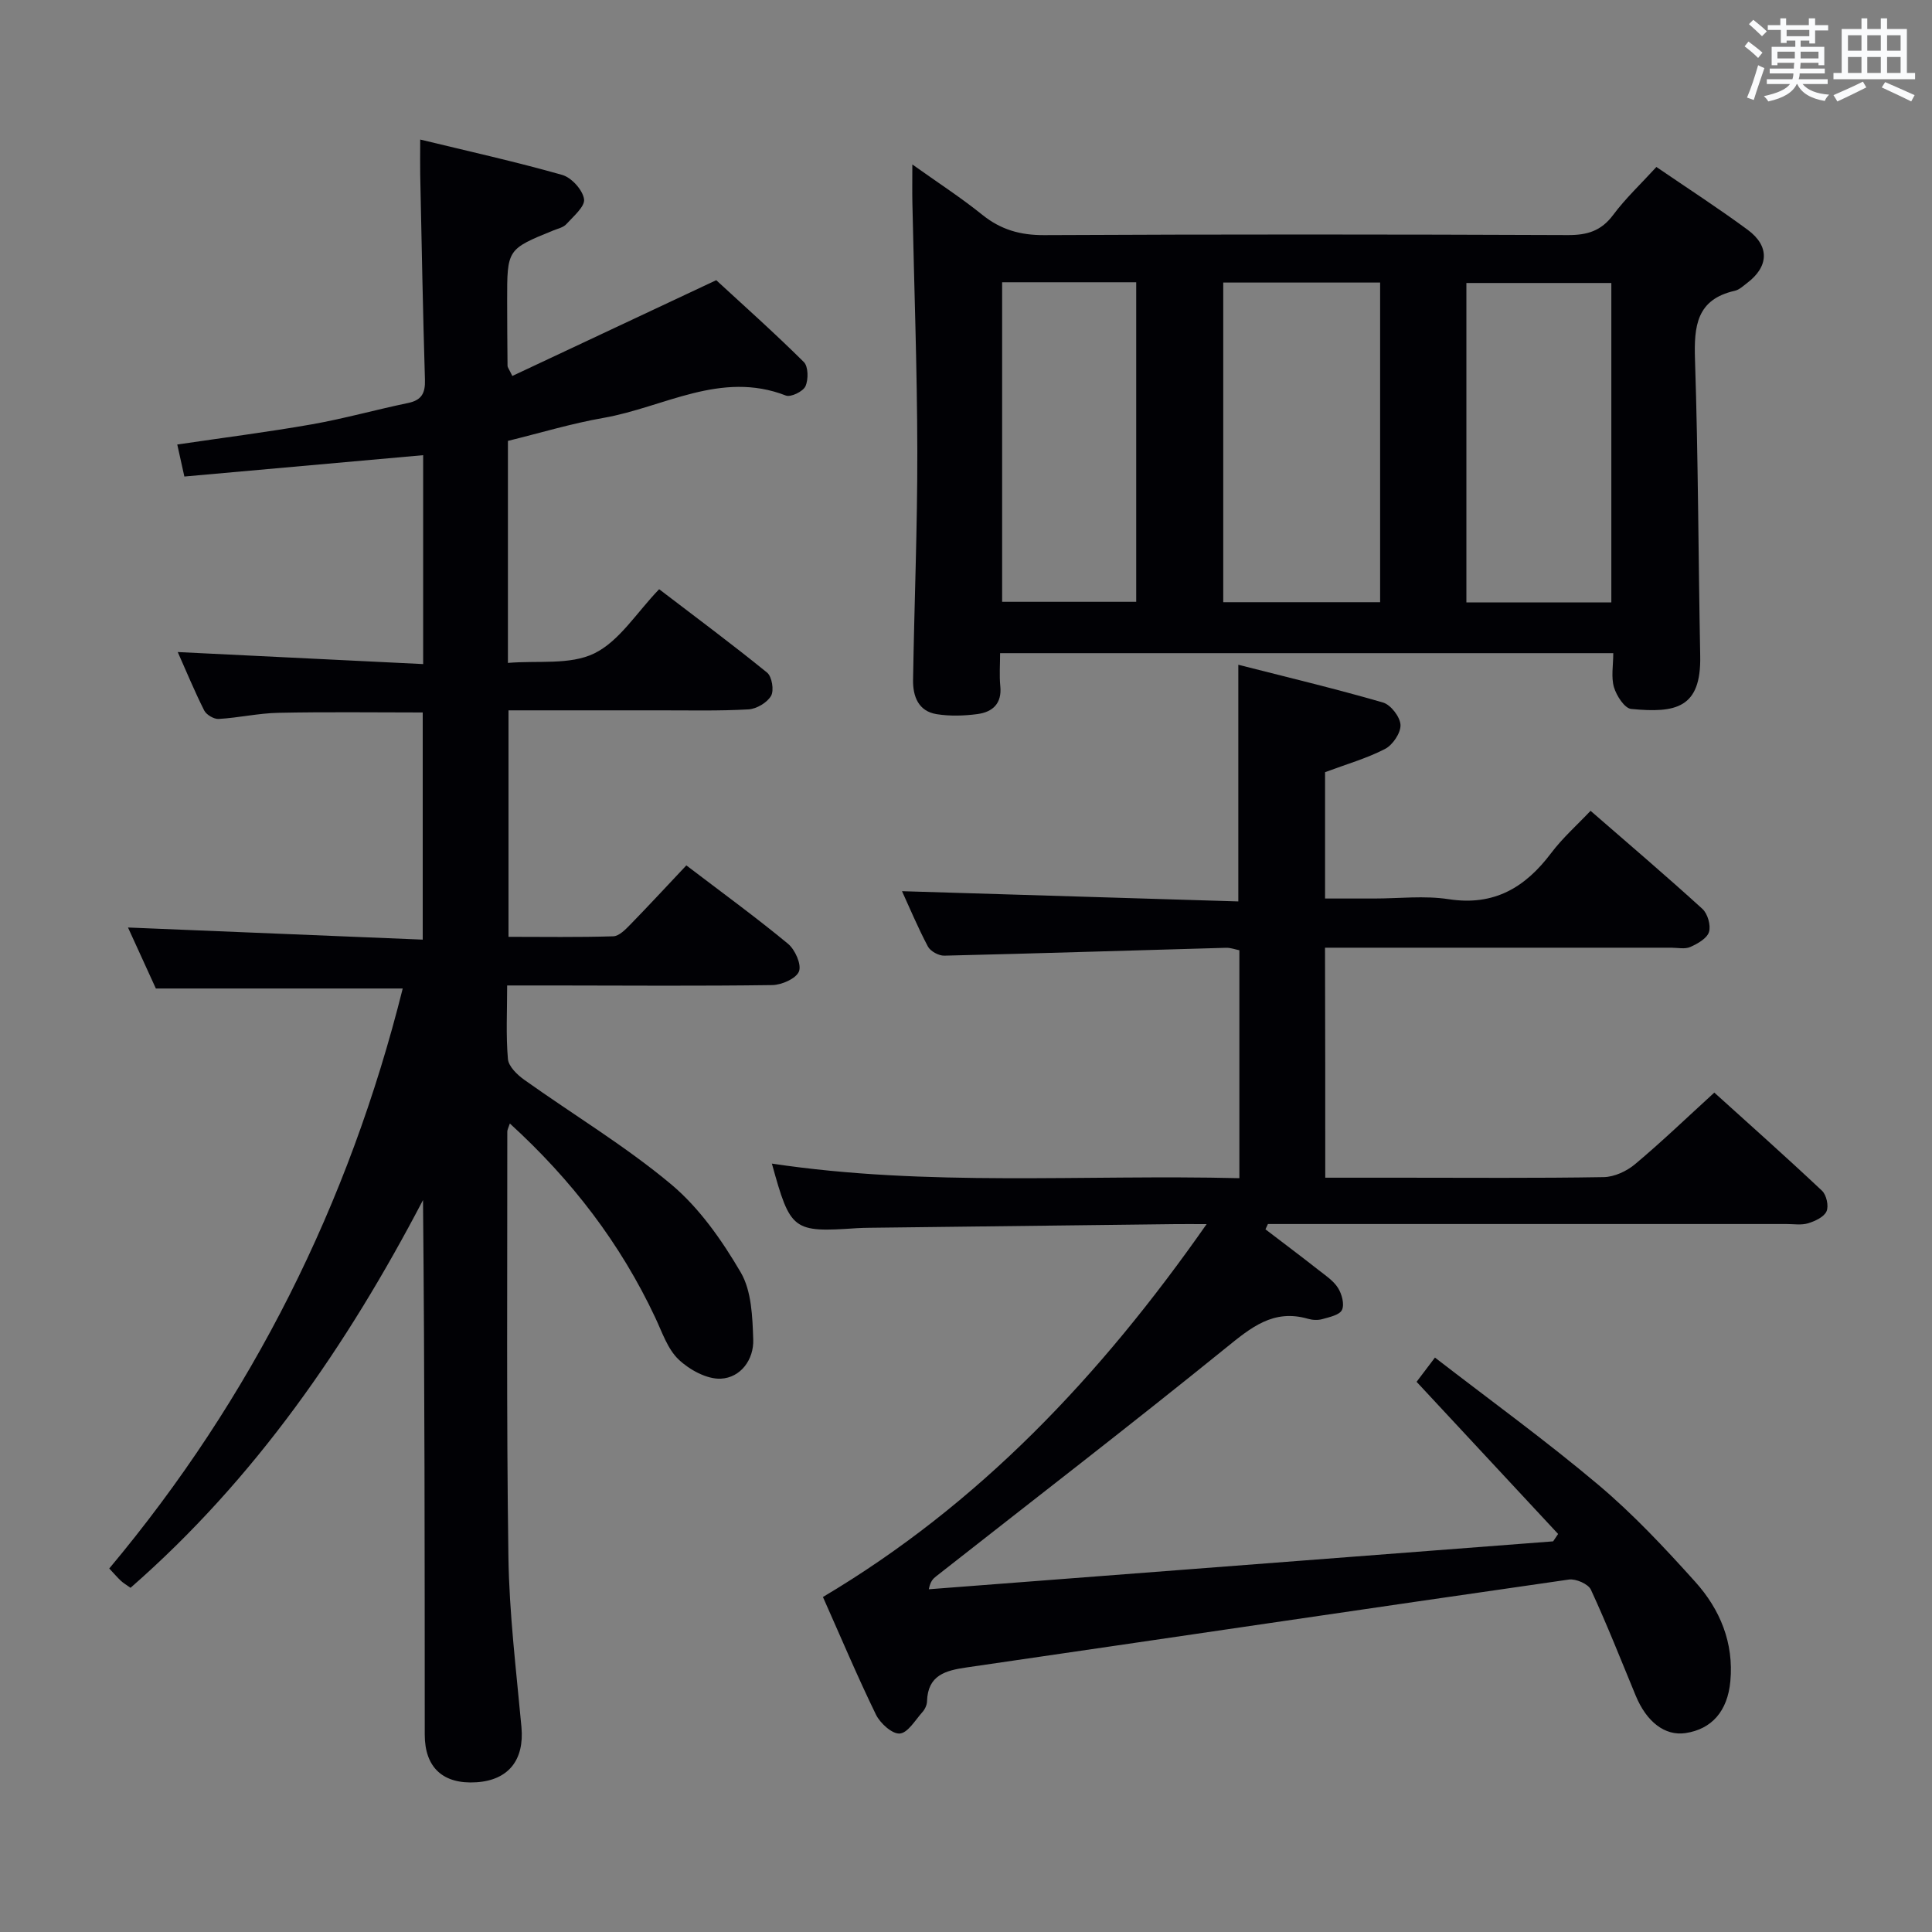 <svg enable-background="new 0 0 400 400" viewBox="0 0 400 400" xmlns="http://www.w3.org/2000/svg"><rect x="0" y="0" width="400" height="400" fill="#808080" stroke="none"/><g fill="#010105"><path d="m36.8 135c17.06.84 33.75 1.66 50.81 2.49 0-15.06 0-28.96 0-43.25-16.43 1.47-32.73 2.93-49.44 4.42-.55-2.48-.96-4.31-1.47-6.63 9.61-1.42 18.78-2.58 27.88-4.18 6.68-1.18 13.24-3.03 19.89-4.41 2.86-.59 3.6-2.07 3.51-4.85-.43-14.14-.68-28.29-.98-42.43-.04-2.14 0-4.29 0-7.27 10.02 2.43 19.8 4.6 29.41 7.33 1.92.55 4.22 3.09 4.51 5 .24 1.52-2.21 3.57-3.67 5.19-.61.68-1.74.92-2.66 1.29-9.59 3.9-9.6 3.9-9.59 14.56 0 4.5.04 9 .08 13.5 0 .28.25.55.99 2.08 14.19-6.67 28.39-13.33 42.22-19.83 5.62 5.18 12.04 10.9 18.14 16.95.93.93.96 3.63.33 5.01-.5 1.09-3.04 2.32-4.06 1.92-13.47-5.24-25.29 2.46-37.76 4.63-6.65 1.16-13.15 3.14-19.78 4.76v45.97c6.15-.53 12.86.48 17.88-1.97 5.2-2.54 8.76-8.45 13.43-13.29 7.73 5.91 15.17 11.43 22.35 17.27 1.01.82 1.47 3.69.82 4.81-.82 1.41-3.01 2.71-4.69 2.8-6.15.35-12.32.19-18.49.2-10.3.01-20.59 0-31.18 0v46.89c7.18 0 14.44.12 21.69-.11 1.22-.04 2.54-1.42 3.55-2.45 3.83-3.93 7.55-7.96 11.58-12.23 7.44 5.67 14.42 10.75 21.05 16.23 1.46 1.21 2.83 4.28 2.27 5.72-.58 1.48-3.57 2.8-5.52 2.83-14.99.21-29.99.1-44.99.08-3.13 0-6.25 0-9.91 0 0 5.34-.27 10.32.16 15.23.14 1.54 1.92 3.26 3.37 4.29 10.14 7.23 20.9 13.69 30.42 21.65 5.84 4.89 10.52 11.59 14.41 18.23 2.25 3.85 2.43 9.2 2.59 13.91.14 4.14-2.59 7.89-6.7 8.1-2.9.14-6.51-1.84-8.75-3.97-2.28-2.17-3.41-5.64-4.82-8.64-7.22-15.38-17.33-28.56-30.12-40.22-.28.85-.53 1.27-.53 1.69.02 29.33-.19 58.66.23 87.99.17 11.77 1.62 23.53 2.7 35.28.62 6.77-2.64 10.99-9.32 11.43-6.89.45-10.7-3.03-10.7-9.86-.01-36.82-.01-73.65-.36-110.68-15.76 30.14-34.76 57.74-60.56 80.28-.96-.69-1.54-1.02-2-1.46-.72-.68-1.36-1.43-2.4-2.54 29.62-35.38 49.63-75.57 60.76-120.08-17.1 0-33.87 0-51.11 0-1.82-3.99-3.87-8.47-5.77-12.63 20.3.84 40.44 1.67 61.02 2.51 0-16.14 0-31.5 0-47.03-10.01 0-19.94-.14-29.87.07-4.13.08-8.23 1.03-12.37 1.27-.99.06-2.55-.86-3-1.75-2.01-3.99-3.71-8.13-5.48-12.1z"/><path d="m274.38 243.83h15.67c14 0 28 .12 41.99-.12 2.19-.04 4.74-1.22 6.46-2.66 5.48-4.59 10.64-9.55 16.43-14.84 6.9 6.24 14.7 13.17 22.3 20.32.92.87 1.43 3.17.93 4.27-.53 1.18-2.38 2.03-3.82 2.47-1.38.42-2.97.15-4.47.15-33.99 0-67.99 0-101.98 0-1.79 0-3.59 0-5.38 0-.17.37-.34.73-.51 1.1 3.69 2.82 7.4 5.6 11.05 8.47 1.43 1.12 3.06 2.2 3.98 3.68.79 1.26 1.36 3.38.81 4.54-.5 1.05-2.59 1.48-4.07 1.9-.92.26-2.04.2-2.97-.07-7.18-2.08-11.83 1.84-17.04 6.06-19.78 16.02-39.95 31.55-59.97 47.28-.61.48-1.17 1.02-1.49 2.66 43.09-3.31 86.17-6.62 129.26-9.92.34-.51.69-1.02 1.03-1.53-9.73-10.46-19.46-20.93-29.3-31.5.83-1.1 1.93-2.55 3.8-5.02 11.4 8.81 22.95 17.18 33.82 26.34 7.22 6.08 13.75 13.06 20.08 20.1 5.13 5.7 8 12.61 7.26 20.58-.57 6.17-3.84 9.92-9.3 10.73-4.21.62-8.03-2.27-10.3-7.77-3.03-7.33-5.94-14.72-9.27-21.92-.55-1.19-3.12-2.31-4.56-2.1-41.57 5.97-83.11 12.15-124.67 18.19-4.42.64-8.06 1.6-8.22 7.03-.02.77-.45 1.67-.98 2.25-1.47 1.65-3 4.29-4.67 4.41-1.57.12-4.04-2.12-4.92-3.91-3.85-7.9-7.26-16.01-10.98-24.36 32.35-19.21 57.38-45.68 79.44-77.2-2.97 0-4.71-.02-6.46 0-21.15.25-42.29.51-63.44.76-.83.01-1.67.03-2.5.08-13.3.9-13.76.56-17.61-13.37 32.22 4.83 64.39 2.23 96.79 3.02 0-16.06 0-31.49 0-47.19-.88-.17-1.82-.54-2.75-.51-19.45.54-38.89 1.17-58.34 1.63-1.15.03-2.88-.91-3.4-1.9-2.09-3.94-3.81-8.08-5.36-11.45 23.09.7 46.24 1.41 69.63 2.12 0-16.61 0-32.32 0-49 10 2.55 20.05 4.95 29.96 7.82 1.61.47 3.55 2.99 3.62 4.64s-1.61 4.15-3.2 4.97c-3.79 1.96-7.97 3.15-12.42 4.81v26.16h10.13c5.17 0 10.43-.64 15.48.14 9.38 1.44 15.82-2.41 21.2-9.55 2.37-3.15 5.39-5.82 8.16-8.75 7.92 6.89 15.65 13.47 23.15 20.3 1.09.99 1.79 3.42 1.37 4.78-.41 1.34-2.36 2.44-3.87 3.11-1.12.5-2.62.15-3.96.15-22 0-43.99 0-65.99 0-1.8 0-3.59 0-5.68 0 .05 15.9.05 31.33.05 47.62z"/><path d="m334.01 135.23c-42.41 0-84.32 0-126.95 0 0 2.32-.18 4.59.04 6.82.37 3.62-1.6 5.37-4.72 5.79-2.78.37-5.7.46-8.45.02-3.79-.6-4.94-3.69-4.89-7.07.25-15.8.91-31.59.88-47.38-.03-17.13-.67-34.26-1.02-51.39-.05-2.31-.01-4.62-.01-7.97 5.23 3.73 10.04 6.84 14.47 10.41 3.84 3.09 7.85 4.24 12.8 4.22 36.15-.18 72.29-.16 108.44-.01 4 .02 6.9-.84 9.38-4.16 2.56-3.44 5.74-6.42 8.96-9.94 6.36 4.35 12.77 8.49 18.89 13 4.6 3.39 4.39 7.63-.13 11.04-.79.6-1.6 1.38-2.52 1.59-7.95 1.79-8.47 7.34-8.25 14.24.67 20.46.69 40.93 1.08 61.4.21 10.8-5.08 11.83-14.29 10.94-1.37-.13-3.05-2.74-3.57-4.51-.61-2.1-.14-4.53-.14-7.04zm-48.27-10.55c0-22.24 0-44.1 0-66.18-10.96 0-21.65 0-32.48 0v66.18zm47.87.05c0-22.45 0-44.35 0-66.14-10.3 0-20.19 0-30.01 0v66.14zm-126.13-66.29v66.16h27.76c0-22.22 0-44.1 0-66.16-9.44 0-18.51 0-27.76 0z"/></g><path d="m361.2 9.6.8-1c.9.7 1.9 1.4 2.9 2.3l-.9 1.1c-1-1-2-1.8-2.8-2.4zm.5 10.6c.9-2.1 1.6-4.3 2.3-6.7.4.2.8.4 1.3.6-.7 2.1-1.5 4.3-2.2 6.6zm.4-15.2.9-.9c1 .8 2 1.6 2.8 2.4l-1 1c-.9-.9-1.8-1.7-2.7-2.5zm12.5-1.2h1.2v1.4h2.7v1.1h-2.7v2.7h-1.2v-.6h-1.8v1.3h4.9v3.8h-1.2v-.5h-3.7c0 .4-.1.9-.1 1.2h5.1v1h-5.2c0 .5-.1.9-.2 1.2h6v1h-5.2c1.1 1.3 2.9 2 5.5 2.2-.4.4-.7.8-.9 1.3-2.9-.5-4.8-1.6-5.7-3.5h-.1c-.8 1.7-2.7 2.9-5.9 3.6-.2-.4-.6-.8-.9-1.1 2.8-.6 4.6-1.4 5.4-2.5h-4.8v-1h5.3c.1-.3.2-.7.2-1.2h-4.9v-1h5c0-.4 0-.8.1-1.2h-3.5v.5h-1.2v-3.8h4.9v-1.3h-1.8v.5h-1.2v-2.7h-2.7v-1h2.6v-1.4h1.2v1.4h4.7v-1.4zm-6.6 8.3h3.6c0-.4 0-.9 0-1.4h-3.6zm1.9-4.6h4.7v-1.3h-4.7zm6.6 3.2h-3.7v1.4h3.7z" fill="#fafbfc"/><path d="m385.3 3.8h1.3v2.2h2.8v-2.2h1.3v2.2h4.1v9.1h1.7v1.3h-16.9v-1.3h1.7v-9.1h4.1v-2.2zm.4 13.1.7 1.2c-1.8.9-3.8 1.9-6 2.9-.2-.4-.5-.8-.8-1.3 2.3-1 4.3-1.9 6.1-2.8zm-3.1-6.4h2.8v-3.2h-2.8zm0 4.6h2.8v-3.3h-2.8zm4-4.6h2.8v-3.2h-2.8zm0 4.6h2.8v-3.3h-2.8zm3.7 1.9c2.1.9 4.1 1.8 6.1 2.7l-.7 1.3c-2.2-1.1-4.2-2-6.1-2.9zm3.2-9.7h-2.8v3.2h2.8zm-2.8 7.8h2.8v-3.3h-2.8z" fill="#fafbfc"/></svg>